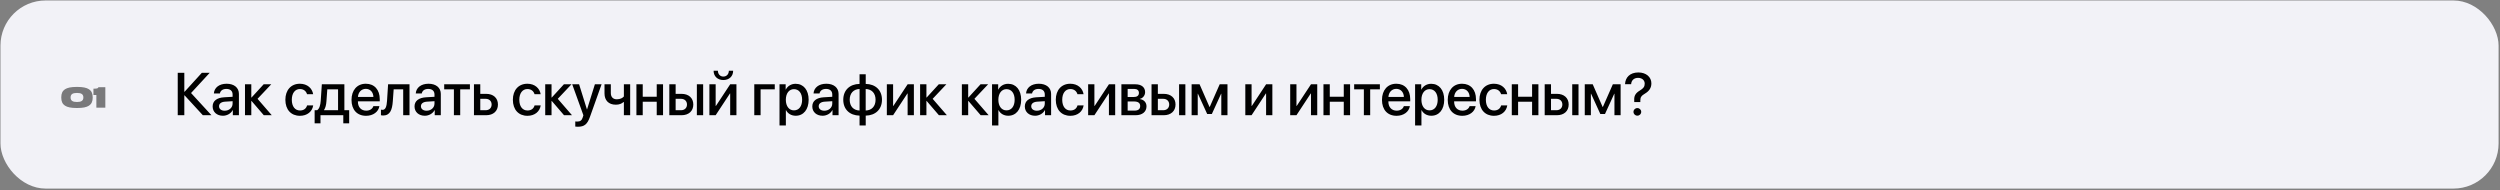 <svg width="1329" height="101" viewBox="0 0 1329 101" fill="none" xmlns="http://www.w3.org/2000/svg">
<rect x="0" y="0" width="1329" height="101" fill="#808080" stroke="none"/>
<rect x="0.25" y="0.25" width="1328" height="100" rx="24" fill="#F2F2F7"/>
<path opacity="0.5" d="M40.698 46.21H41.146C46.794 46.21 49.274 47.746 49.274 51.714V51.906C49.274 55.874 46.794 57.41 41.146 57.41H40.698C35.05 57.41 32.57 55.874 32.57 51.906V51.714C32.57 47.746 35.05 46.21 40.698 46.21ZM40.794 49.41C38.698 49.41 37.53 50.066 37.53 51.762V51.858C37.53 53.538 38.698 54.21 40.794 54.21H41.05C43.146 54.21 44.314 53.538 44.314 51.858V51.762C44.314 50.066 43.146 49.41 41.05 49.41H40.794ZM55.994 57.25H51.226V50.498H49.674V47.138L50.378 47.122C51.658 47.09 52.106 46.978 52.314 46.37H55.994V57.25Z" fill="black"/>
<path d="M101.562 49.453L112.406 61.25H107.828L98.109 50.672H97.984V61.25H94.484V38.703H97.984V48.797H98.109L107.297 38.703H111.484L101.562 49.453ZM119.446 58.859C121.805 58.859 123.649 57.234 123.649 55.094V53.797L119.602 54.047C117.586 54.188 116.446 55.078 116.446 56.484C116.446 57.922 117.633 58.859 119.446 58.859ZM118.508 61.531C115.289 61.531 113.039 59.531 113.039 56.578C113.039 53.703 115.242 51.938 119.149 51.719L123.649 51.453V50.188C123.649 48.359 122.414 47.266 120.352 47.266C118.399 47.266 117.18 48.203 116.883 49.672H113.696C113.883 46.703 116.414 44.516 120.477 44.516C124.461 44.516 127.008 46.625 127.008 49.922V61.25H123.774V58.547H123.696C122.742 60.375 120.664 61.531 118.508 61.531ZM136.907 52.531L144.469 61.25H140.235L133.719 53.672H133.594V61.25H130.235V44.812H133.594V51.844H133.719L140.157 44.812H144.188L136.907 52.531ZM166.47 50.078H163.22C162.782 48.562 161.532 47.328 159.439 47.328C156.829 47.328 155.126 49.562 155.126 53.031C155.126 56.594 156.845 58.734 159.47 58.734C161.47 58.734 162.782 57.734 163.251 56.016H166.501C166.017 59.312 163.314 61.562 159.439 61.562C154.736 61.562 151.704 58.297 151.704 53.031C151.704 47.875 154.736 44.516 159.407 44.516C163.47 44.516 166.001 47.047 166.47 50.078ZM179.712 58.578V47.484H173.994L173.541 53.766C173.416 55.703 173.009 57.391 172.259 58.453V58.578H179.712ZM170.369 65.562H167.259V58.578H168.587C169.791 57.828 170.337 55.844 170.494 53.625L171.087 44.812H183.072V58.578H185.619V65.562H182.494V61.25H170.369V65.562ZM194.471 47.234C192.111 47.234 190.455 49.031 190.283 51.516H198.502C198.424 49 196.83 47.234 194.471 47.234ZM198.486 56.422H201.689C201.221 59.422 198.377 61.562 194.611 61.562C189.783 61.562 186.861 58.297 186.861 53.109C186.861 47.953 189.83 44.516 194.471 44.516C199.033 44.516 201.877 47.734 201.877 52.719V53.875H190.267V54.078C190.267 56.938 191.986 58.828 194.689 58.828C196.611 58.828 198.033 57.859 198.486 56.422ZM208.822 53.766C208.51 58.422 207.338 61.406 203.651 61.406C203.104 61.406 202.713 61.312 202.51 61.234V58.266C202.666 58.312 202.979 58.391 203.401 58.391C204.994 58.391 205.557 56.484 205.744 53.625L206.307 44.812H217.697V61.25H214.338V47.484H209.276L208.822 53.766ZM226.768 58.859C229.127 58.859 230.971 57.234 230.971 55.094V53.797L226.924 54.047C224.909 54.188 223.768 55.078 223.768 56.484C223.768 57.922 224.956 58.859 226.768 58.859ZM225.831 61.531C222.612 61.531 220.362 59.531 220.362 56.578C220.362 53.703 222.565 51.938 226.471 51.719L230.971 51.453V50.188C230.971 48.359 229.737 47.266 227.674 47.266C225.721 47.266 224.502 48.203 224.206 49.672H221.018C221.206 46.703 223.737 44.516 227.799 44.516C231.784 44.516 234.331 46.625 234.331 49.922V61.25H231.096V58.547H231.018C230.065 60.375 227.987 61.531 225.831 61.531ZM249.807 44.812V47.484H244.651V61.25H241.292V47.484H236.136V44.812H249.807ZM258.159 52.531H255.316V58.594H258.159C260.097 58.594 261.347 57.375 261.347 55.562C261.347 53.734 260.081 52.531 258.159 52.531ZM251.956 61.25V44.812H255.316V49.891H258.456C262.253 49.891 264.706 52.094 264.706 55.562C264.706 59.047 262.253 61.25 258.456 61.25H251.956ZM287.41 50.078H284.16C283.722 48.562 282.472 47.328 280.379 47.328C277.769 47.328 276.066 49.562 276.066 53.031C276.066 56.594 277.785 58.734 280.41 58.734C282.41 58.734 283.722 57.734 284.191 56.016H287.441C286.957 59.312 284.254 61.562 280.379 61.562C275.676 61.562 272.644 58.297 272.644 53.031C272.644 47.875 275.676 44.516 280.347 44.516C284.41 44.516 286.941 47.047 287.41 50.078ZM296.512 52.531L304.074 61.25H299.84L293.324 53.672H293.199V61.25H289.84V44.812H293.199V51.844H293.324L299.762 44.812H303.793L296.512 52.531ZM307.192 67.375C306.926 67.375 306.067 67.344 305.817 67.297V64.562C306.067 64.625 306.629 64.625 306.911 64.625C308.489 64.625 309.317 63.969 309.832 62.281C309.832 62.25 310.129 61.281 310.129 61.266L304.192 44.812H307.848L312.02 58.188H312.067L316.239 44.812H319.801L313.629 62.109C312.223 66.094 310.614 67.375 307.192 67.375ZM334.997 61.25H331.653V54.25H331.434C330.544 55.094 329.184 55.656 327.372 55.656C323.497 55.656 321.356 53.297 321.356 49.703V44.812H324.716V49.453C324.716 51.5 325.825 52.781 327.903 52.781C329.731 52.781 330.966 52.094 331.653 51.281V44.812H334.997V61.25ZM349.114 61.25V54.094H341.677V61.25H338.317V44.812H341.677V51.438H349.114V44.812H352.474V61.25H349.114ZM370.451 61.25V44.812H373.794V61.25H370.451ZM362.013 52.531H359.169V58.594H362.013C363.951 58.594 365.201 57.375 365.201 55.562C365.201 53.734 363.935 52.531 362.013 52.531ZM355.81 61.25V44.812H359.169V49.891H362.31C366.107 49.891 368.56 52.094 368.56 55.562C368.56 59.047 366.107 61.25 362.31 61.25H355.81ZM380.443 61.25H377.115V44.812H380.443V56.328H380.568L388.162 44.812H391.49V61.25H388.162V49.703H388.037L380.443 61.25ZM379.349 37.594H381.631C381.646 39.359 382.771 40.703 384.537 40.703C386.318 40.703 387.443 39.359 387.459 37.594H389.74C389.74 40.547 387.646 42.547 384.537 42.547C381.443 42.547 379.349 40.547 379.349 37.594ZM411.866 47.484H404.334V61.25H400.975V44.812H411.866V47.484ZM422.952 44.547C427.124 44.547 429.874 47.828 429.874 53.031C429.874 58.234 427.139 61.531 423.014 61.531C420.655 61.531 418.78 60.375 417.842 58.547H417.764V66.688H414.389V44.812H417.655V47.641H417.717C418.686 45.75 420.577 44.547 422.952 44.547ZM422.061 58.672C424.733 58.672 426.405 56.484 426.405 53.031C426.405 49.594 424.733 47.391 422.061 47.391C419.483 47.391 417.749 49.641 417.749 53.031C417.749 56.453 419.467 58.672 422.061 58.672ZM438.226 58.859C440.585 58.859 442.429 57.234 442.429 55.094V53.797L438.382 54.047C436.366 54.188 435.226 55.078 435.226 56.484C435.226 57.922 436.413 58.859 438.226 58.859ZM437.288 61.531C434.069 61.531 431.819 59.531 431.819 56.578C431.819 53.703 434.022 51.938 437.929 51.719L442.429 51.453V50.188C442.429 48.359 441.194 47.266 439.132 47.266C437.179 47.266 435.96 48.203 435.663 49.672H432.476C432.663 46.703 435.194 44.516 439.257 44.516C443.241 44.516 445.788 46.625 445.788 49.922V61.25H442.554V58.547H442.476C441.522 60.375 439.444 61.531 437.288 61.531ZM456.952 58.75V47.312C453.749 47.391 451.702 49.547 451.702 53.031C451.702 56.531 453.734 58.656 456.952 58.75ZM465.452 53.031C465.452 49.531 463.406 47.406 460.202 47.312V58.75C463.39 58.672 465.452 56.531 465.452 53.031ZM456.937 61.469C451.702 61.359 448.281 58.156 448.281 53.031C448.281 47.938 451.718 44.688 456.937 44.609V39.484H460.218V44.609C465.421 44.703 468.859 47.922 468.859 53.031C468.859 58.125 465.406 61.375 460.218 61.469V66.688H456.937V61.469ZM474.773 61.25H471.445V44.812H474.773V56.328H474.898L482.492 44.812H485.82V61.25H482.492V49.703H482.367L474.773 61.25ZM495.797 52.531L503.359 61.25H499.125L492.609 53.672H492.484V61.25H489.125V44.812H492.484V51.844H492.609L499.047 44.812H503.078L495.797 52.531ZM518.001 52.531L525.563 61.25H521.329L514.813 53.672H514.688V61.25H511.329V44.812H514.688V51.844H514.813L521.251 44.812H525.282L518.001 52.531ZM535.931 44.547C540.102 44.547 542.852 47.828 542.852 53.031C542.852 58.234 540.118 61.531 535.993 61.531C533.634 61.531 531.759 60.375 530.821 58.547H530.743V66.688H527.368V44.812H530.634V47.641H530.696C531.665 45.75 533.556 44.547 535.931 44.547ZM535.04 58.672C537.712 58.672 539.384 56.484 539.384 53.031C539.384 49.594 537.712 47.391 535.04 47.391C532.462 47.391 530.727 49.641 530.727 53.031C530.727 56.453 532.446 58.672 535.04 58.672ZM551.204 58.859C553.564 58.859 555.407 57.234 555.407 55.094V53.797L551.361 54.047C549.345 54.188 548.204 55.078 548.204 56.484C548.204 57.922 549.392 58.859 551.204 58.859ZM550.267 61.531C547.048 61.531 544.798 59.531 544.798 56.578C544.798 53.703 547.001 51.938 550.907 51.719L555.407 51.453V50.188C555.407 48.359 554.173 47.266 552.111 47.266C550.157 47.266 548.939 48.203 548.642 49.672H545.454C545.642 46.703 548.173 44.516 552.236 44.516C556.22 44.516 558.767 46.625 558.767 49.922V61.25H555.532V58.547H555.454C554.501 60.375 552.423 61.531 550.267 61.531ZM576.025 50.078H572.775C572.337 48.562 571.087 47.328 568.994 47.328C566.384 47.328 564.681 49.562 564.681 53.031C564.681 56.594 566.4 58.734 569.025 58.734C571.025 58.734 572.337 57.734 572.806 56.016H576.056C575.572 59.312 572.869 61.562 568.994 61.562C564.291 61.562 561.259 58.297 561.259 53.031C561.259 47.875 564.291 44.516 568.962 44.516C573.025 44.516 575.556 47.047 576.025 50.078ZM581.783 61.25H578.455V44.812H581.783V56.328H581.908L589.502 44.812H592.83V61.25H589.502V49.703H589.377L581.783 61.25ZM602.916 47.266H599.463V51.578H602.588C604.494 51.578 605.447 50.844 605.447 49.391C605.447 48.031 604.557 47.266 602.916 47.266ZM602.807 53.938H599.463V58.797H603.182C605.088 58.797 606.119 57.953 606.119 56.375C606.119 54.75 605.026 53.938 602.807 53.938ZM596.135 61.25V44.812H603.604C606.807 44.812 608.744 46.406 608.744 49C608.744 50.703 607.526 52.25 605.947 52.547V52.672C608.072 52.953 609.479 54.453 609.479 56.516C609.479 59.406 607.26 61.25 603.697 61.25H596.135ZM626.799 61.25V44.812H630.143V61.25H626.799ZM618.362 52.531H615.518V58.594H618.362C620.299 58.594 621.549 57.375 621.549 55.562C621.549 53.734 620.284 52.531 618.362 52.531ZM612.159 61.25V44.812H615.518V49.891H618.659C622.456 49.891 624.909 52.094 624.909 55.562C624.909 59.047 622.456 61.25 618.659 61.25H612.159ZM636.714 61.25H633.464V44.812H637.698L642.964 56.859H643.089L648.386 44.812H652.526V61.25H649.245V49.844H649.136L644.214 60.609H641.745L636.823 49.844H636.714V61.25ZM665.339 61.25H662.011V44.812H665.339V56.328H665.464L673.058 44.812H676.386V61.25H673.058V49.703H672.933L665.339 61.25ZM689.199 61.25H685.871V44.812H689.199V56.328H689.324L696.918 44.812H700.246V61.25H696.918V49.703H696.793L689.199 61.25ZM714.348 61.25V54.094H706.911V61.25H703.551V44.812H706.911V51.438H714.348V44.812H717.707V61.25H714.348ZM733.544 44.812V47.484H728.387V61.25H725.028V47.484H719.872V44.812H733.544ZM742.271 47.234C739.911 47.234 738.255 49.031 738.083 51.516H746.302C746.224 49 744.63 47.234 742.271 47.234ZM746.286 56.422H749.489C749.021 59.422 746.177 61.562 742.411 61.562C737.583 61.562 734.661 58.297 734.661 53.109C734.661 47.953 737.63 44.516 742.271 44.516C746.833 44.516 749.677 47.734 749.677 52.719V53.875H738.067V54.078C738.067 56.938 739.786 58.828 742.489 58.828C744.411 58.828 745.833 57.859 746.286 56.422ZM760.826 44.547C764.997 44.547 767.747 47.828 767.747 53.031C767.747 58.234 765.013 61.531 760.888 61.531C758.529 61.531 756.654 60.375 755.716 58.547H755.638V66.688H752.263V44.812H755.529V47.641H755.591C756.56 45.75 758.451 44.547 760.826 44.547ZM759.935 58.672C762.607 58.672 764.279 56.484 764.279 53.031C764.279 49.594 762.607 47.391 759.935 47.391C757.357 47.391 755.622 49.641 755.622 53.031C755.622 56.453 757.341 58.672 759.935 58.672ZM777.224 47.234C774.865 47.234 773.209 49.031 773.037 51.516H781.256C781.177 49 779.584 47.234 777.224 47.234ZM781.24 56.422H784.443C783.974 59.422 781.131 61.562 777.365 61.562C772.537 61.562 769.615 58.297 769.615 53.109C769.615 47.953 772.584 44.516 777.224 44.516C781.787 44.516 784.631 47.734 784.631 52.719V53.875H773.021V54.078C773.021 56.938 774.74 58.828 777.443 58.828C779.365 58.828 780.787 57.859 781.24 56.422ZM801.232 50.078H797.982C797.545 48.562 796.295 47.328 794.201 47.328C791.592 47.328 789.889 49.562 789.889 53.031C789.889 56.594 791.607 58.734 794.232 58.734C796.232 58.734 797.545 57.734 798.014 56.016H801.264C800.779 59.312 798.076 61.562 794.201 61.562C789.498 61.562 786.467 58.297 786.467 53.031C786.467 47.875 789.498 44.516 794.17 44.516C798.232 44.516 800.764 47.047 801.232 50.078ZM814.459 61.25V54.094H807.022V61.25H803.662V44.812H807.022V51.438H814.459V44.812H817.819V61.25H814.459ZM835.796 61.25V44.812H839.139V61.25H835.796ZM827.358 52.531H824.514V58.594H827.358C829.296 58.594 830.546 57.375 830.546 55.562C830.546 53.734 829.28 52.531 827.358 52.531ZM821.155 61.25V44.812H824.514V49.891H827.655C831.452 49.891 833.905 52.094 833.905 55.562C833.905 59.047 831.452 61.25 827.655 61.25H821.155ZM845.71 61.25H842.46V44.812H846.694L851.96 56.859H852.085L857.382 44.812H861.522V61.25H858.241V49.844H858.132L853.21 60.609H850.741L845.819 49.844H845.71V61.25ZM863.874 44.75C864.015 41.203 866.437 38.516 870.968 38.516C875.093 38.516 877.874 40.969 877.874 44.312C877.874 46.734 876.656 48.438 874.593 49.672C872.577 50.859 871.999 51.688 871.999 53.297V54.25H868.765L868.749 53C868.671 50.797 869.624 49.391 871.765 48.109C873.656 46.969 874.327 46.062 874.327 44.453C874.327 42.688 872.937 41.391 870.796 41.391C868.64 41.391 867.249 42.688 867.109 44.75H863.874ZM870.406 61.484C869.265 61.484 868.359 60.609 868.359 59.469C868.359 58.328 869.265 57.453 870.406 57.453C871.577 57.453 872.468 58.328 872.468 59.469C872.468 60.609 871.577 61.484 870.406 61.484Z" fill="black"/>
</svg>
